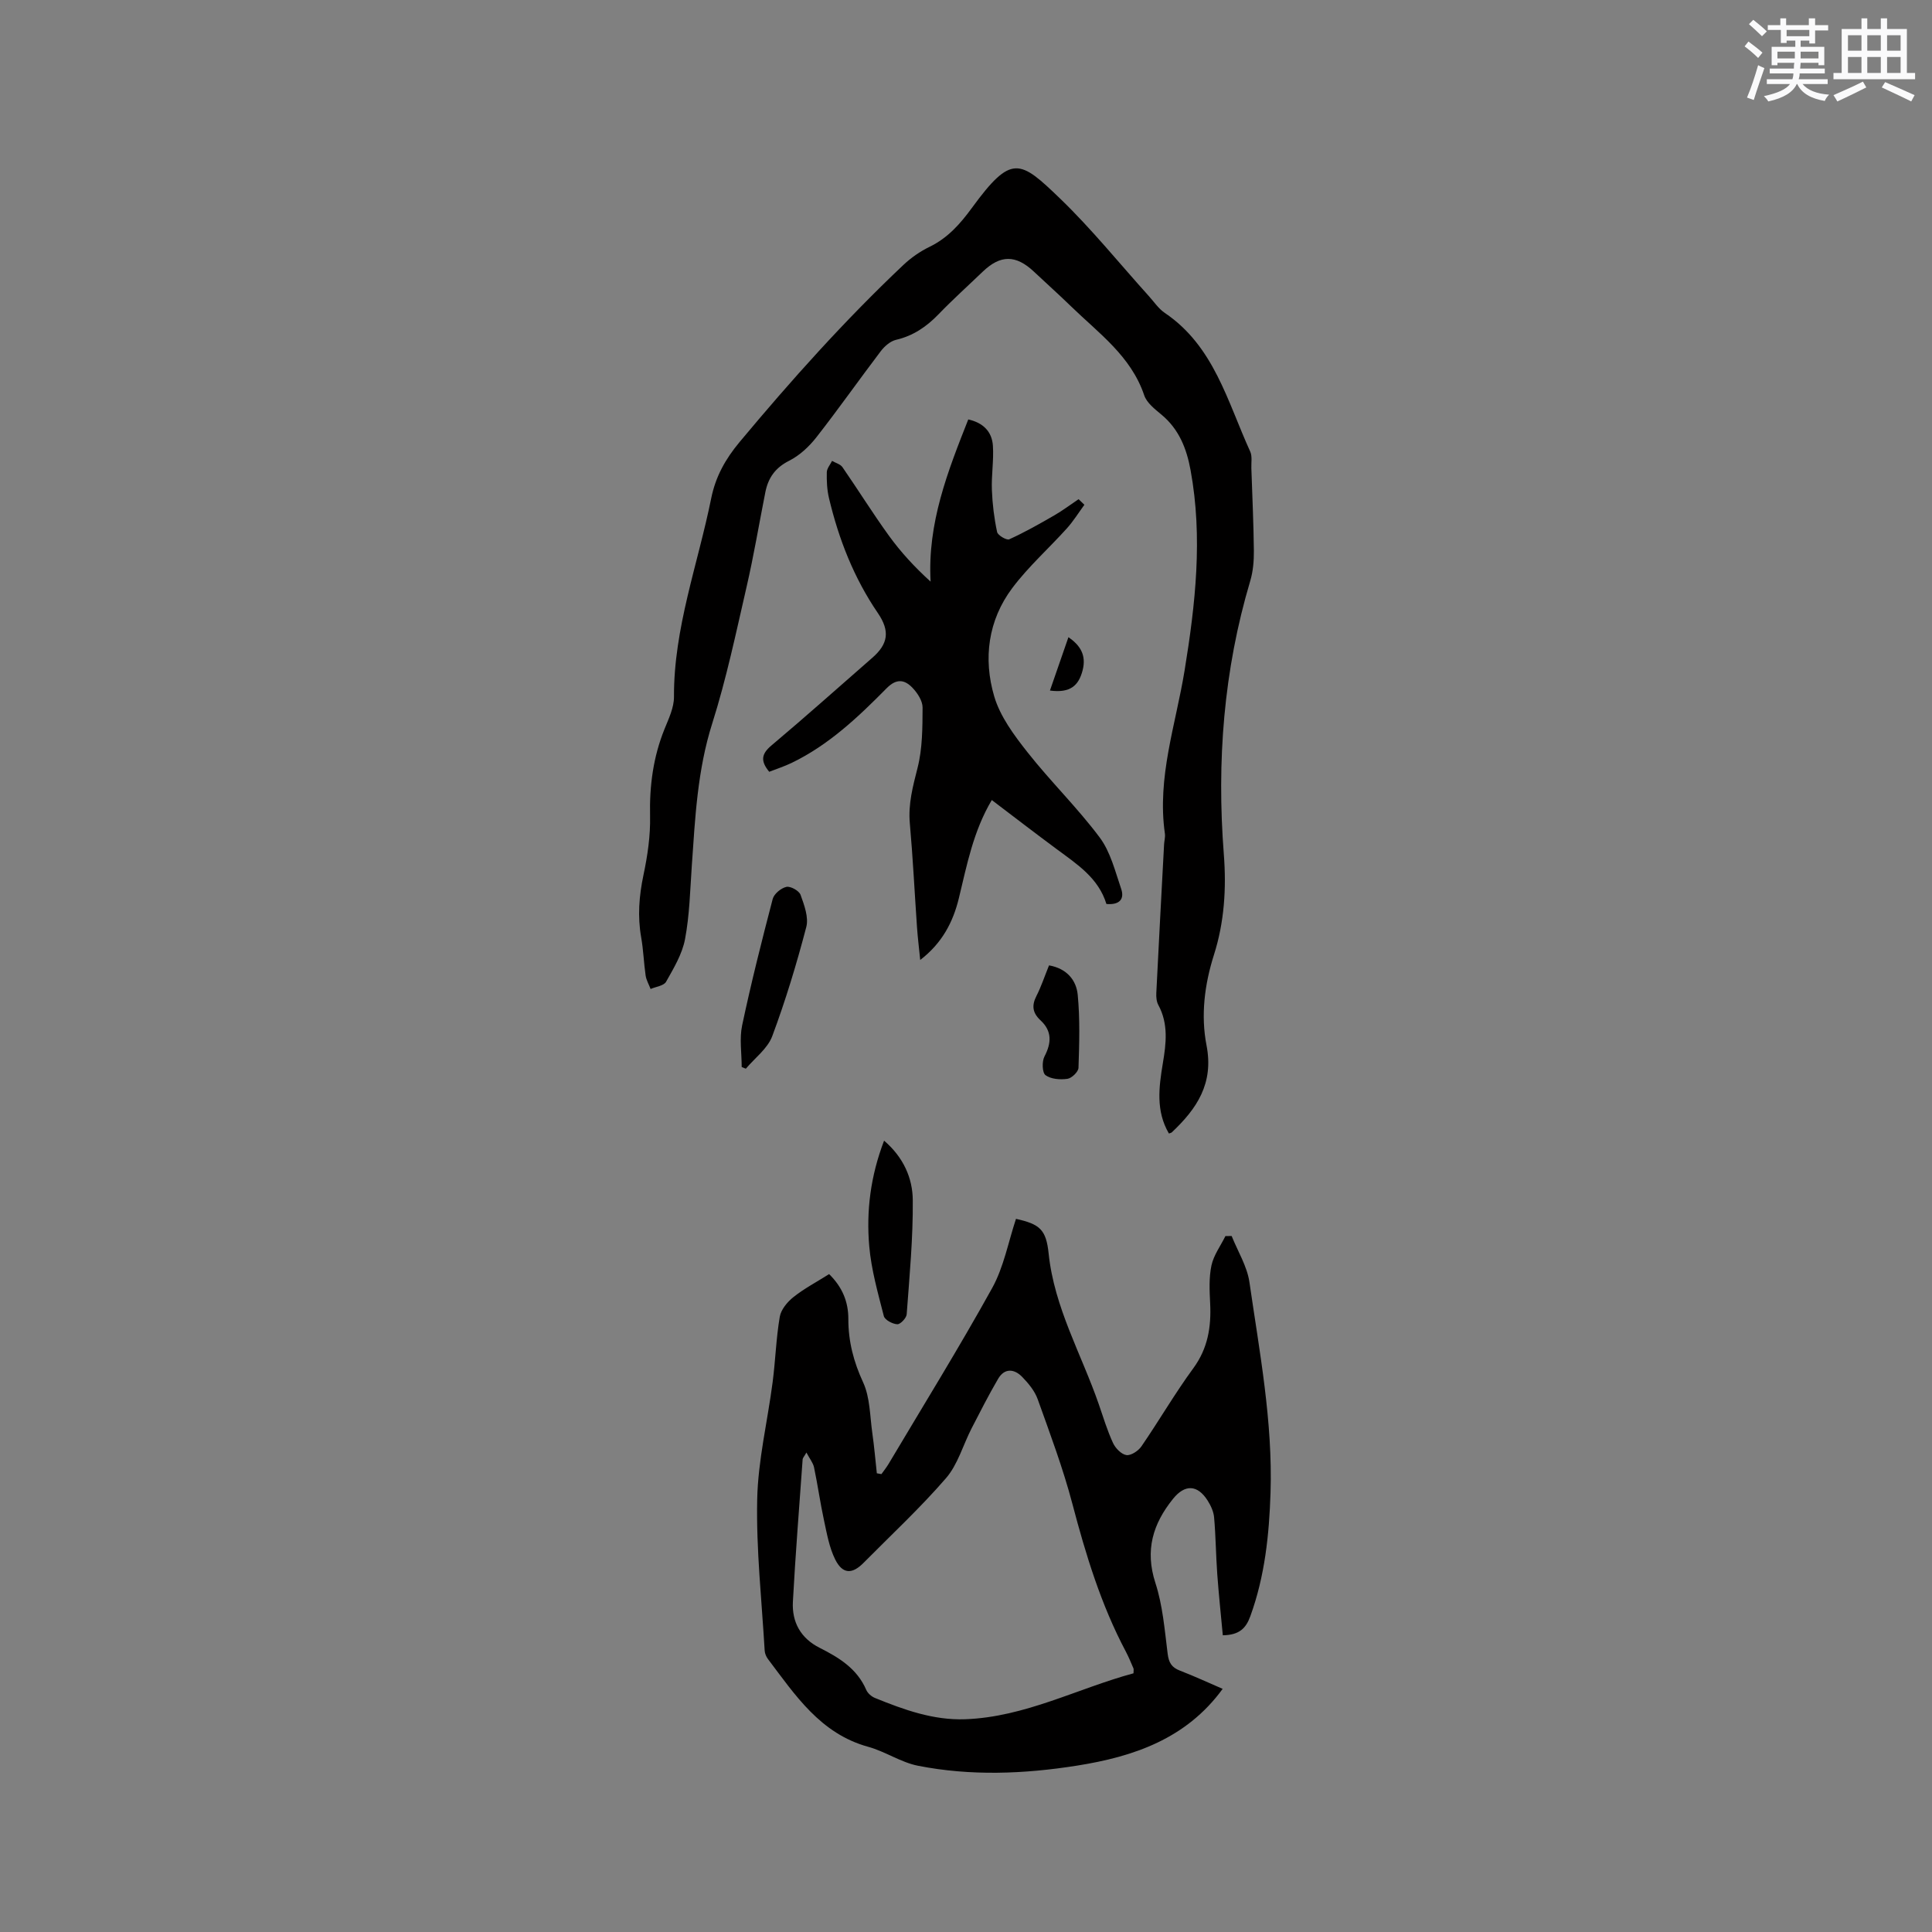 <svg enable-background="new 0 0 400 400" viewBox="0 0 400 400" xmlns="http://www.w3.org/2000/svg"><rect x="0" y="0" width="400" height="400" fill="#808080" stroke="none"/><g fill="#010000"><path d="m171.66 263.79c2.75 2.7 3.99 5.75 3.98 9.3-.01 4.62 1.09 8.85 3.06 13.11 1.44 3.12 1.4 6.94 1.9 10.47.4 2.78.63 5.57.94 8.36.32.06.63.11.95.17.5-.7 1.04-1.38 1.48-2.11 7.2-12.11 14.62-24.09 21.44-36.4 2.41-4.35 3.34-9.52 4.94-14.34 4.92 1.1 6.24 2.19 6.76 7.18 1.16 11.19 6.8 20.85 10.38 31.2.93 2.7 1.76 5.45 2.95 8.03.5 1.08 1.73 2.35 2.78 2.5.95.13 2.47-.88 3.11-1.82 3.66-5.33 6.91-10.94 10.72-16.14 3.03-4.13 3.74-8.56 3.5-13.44-.13-2.62-.27-5.34.27-7.87.46-2.13 1.89-4.05 2.89-6.07.43-.01.86-.01 1.29-.02 1.27 3.18 3.2 6.26 3.68 9.55 2.09 14.45 4.84 28.84 4.37 43.58-.28 8.73-1.17 17.29-4.18 25.58-.91 2.51-2.27 3.9-5.7 3.96-.39-4.18-.84-8.42-1.15-12.67-.28-3.9-.31-7.82-.65-11.71-.1-1.21-.68-2.47-1.34-3.51-2.11-3.33-4.72-3.4-7.16-.37-4.19 5.19-5.85 10.66-3.66 17.41 1.52 4.67 1.92 9.74 2.54 14.67.23 1.84.82 2.83 2.53 3.49 3.04 1.17 6 2.55 8.86 3.78-7.55 10.36-18.45 14.04-30.19 15.9-10.94 1.73-21.97 2.17-32.89.02-3.55-.7-6.77-2.95-10.3-3.92-9.92-2.73-15.1-10.69-20.76-18.17-.36-.48-.64-1.13-.68-1.72-.61-10.45-1.77-20.91-1.55-31.35.17-8.09 2.14-16.14 3.19-24.22.59-4.51.72-9.09 1.48-13.56.25-1.5 1.57-3.09 2.83-4.09 2.22-1.77 4.78-3.11 7.39-4.76zm63.02 82.65c0-.61.07-.84-.01-1.02-.5-1.16-.98-2.34-1.57-3.46-5.14-9.69-8.3-20.06-11.08-30.63-1.93-7.33-4.61-14.47-7.17-21.62-.61-1.72-1.91-3.29-3.21-4.63-1.65-1.7-3.66-1.88-4.99.39-1.96 3.35-3.72 6.82-5.5 10.27-1.77 3.45-2.84 7.47-5.3 10.31-5.33 6.16-11.33 11.73-17.07 17.53-2.36 2.39-4.34 2.34-5.86-.71-1.24-2.49-1.73-5.38-2.33-8.15-.78-3.61-1.29-7.29-2.05-10.91-.2-.95-.91-1.8-1.58-3.08-.5.88-.76 1.13-.78 1.39-.7 9.82-1.49 19.64-2.02 29.48-.23 4.24 1.61 7.59 5.55 9.57 4.01 2.02 7.75 4.31 9.64 8.71.3.69 1.08 1.37 1.79 1.66 6 2.44 12.09 4.65 18.7 4.41 12.4-.45 23.28-6.39 34.84-9.51z"/><path d="m242.01 234.68c-2.73-4.65-2.08-9.58-1.26-14.52.69-4.11 1.19-8.18-.93-12.09-.38-.7-.46-1.64-.42-2.46.51-10.26 1.06-20.53 1.61-30.79.04-.74.27-1.5.17-2.22-1.67-11.64 2.25-22.58 4.08-33.8 2.24-13.73 3.79-27.52 1.24-41.43-.82-4.5-2.39-8.5-6.04-11.53-1.37-1.14-3.03-2.43-3.56-3.99-2.73-8.12-9.43-12.86-15.16-18.43-2.51-2.44-5.12-4.77-7.67-7.17-3.74-3.52-6.93-3.53-10.6-.01-3.06 2.94-6.22 5.78-9.16 8.83-2.49 2.58-5.25 4.46-8.8 5.29-1.18.28-2.37 1.32-3.15 2.34-4.49 5.91-8.76 11.99-13.33 17.83-1.51 1.93-3.48 3.77-5.64 4.86-2.89 1.45-4.34 3.55-4.93 6.5-1.3 6.54-2.39 13.13-3.89 19.62-2.18 9.47-4.18 19.02-7.11 28.27-3.07 9.67-3.54 19.55-4.23 29.47-.35 5.07-.46 10.21-1.4 15.18-.58 3.1-2.35 6.03-3.93 8.84-.47.83-2.1 1.01-3.2 1.49-.35-.93-.89-1.83-1.03-2.79-.38-2.62-.46-5.29-.92-7.89-.77-4.36-.44-8.57.47-12.9.85-4.01 1.46-8.17 1.37-12.24-.14-6.25.65-12.21 2.99-18 .87-2.15 1.97-4.44 1.96-6.66-.06-14.23 4.95-27.45 7.71-41.12.91-4.5 2.94-8.12 5.88-11.65 10.68-12.8 21.77-25.19 33.89-36.64 1.59-1.5 3.47-2.82 5.44-3.77 3.76-1.83 6.33-4.73 8.75-8.04 8.21-11.24 9.92-9.99 18.27-1.95 6.55 6.31 12.29 13.45 18.4 20.22 1.06 1.18 1.99 2.58 3.27 3.45 10.23 6.91 12.98 18.41 17.69 28.7.45.98.2 2.29.24 3.45.19 5.7.46 11.4.52 17.1.02 2.08-.16 4.26-.75 6.24-5.52 18.52-6.96 37.43-5.47 56.61.55 7.06.1 14.04-2.03 20.76-1.98 6.22-2.76 12.6-1.55 18.8 1.53 7.89-2.01 13.11-7.18 17.99-.12.12-.36.15-.61.25z"/><path d="m229.07 187.16c-1.64-5.38-6.06-8.22-10.23-11.31-4.5-3.33-8.94-6.75-13.5-10.21-3.84 6.47-5.15 13.45-6.82 20.33-1.2 4.94-3.46 9.29-8 12.78-.24-2.44-.51-4.57-.66-6.71-.5-7.19-.85-14.4-1.49-21.58-.36-4.01.63-7.65 1.6-11.48 1.02-4 1.02-8.31 1.04-12.49.01-1.38-1.06-3.01-2.09-4.09-1.63-1.7-3.3-1.99-5.37.11-5.88 5.96-11.98 11.74-19.65 15.44-1.5.72-3.1 1.24-4.64 1.84-1.83-2.22-1.65-3.68.46-5.45 7.06-5.94 13.94-12.09 20.89-18.16 3.27-2.85 3.69-5.51 1.15-9.24-4.97-7.28-8.11-15.31-10.13-23.82-.41-1.73-.49-3.57-.45-5.35.02-.79.71-1.57 1.09-2.35.73.43 1.72.68 2.15 1.3 3.25 4.7 6.27 9.56 9.62 14.19 2.44 3.37 5.27 6.46 8.63 9.51-.67-12.15 3.54-22.79 7.8-33.58 3.11.69 4.91 2.55 5.1 5.44.2 3.04-.33 6.12-.21 9.17.11 2.92.47 5.85 1.08 8.7.15.69 1.98 1.75 2.51 1.51 3.21-1.46 6.29-3.2 9.35-4.97 1.73-1 3.34-2.22 5.01-3.34.4.39.8.77 1.2 1.16-1.2 1.64-2.28 3.39-3.63 4.89-3.74 4.15-7.97 7.91-11.3 12.35-5.01 6.68-6.04 14.61-3.74 22.42 1.23 4.18 4.11 8.05 6.88 11.56 4.77 6.06 10.35 11.49 14.96 17.66 2.25 3.01 3.21 7.04 4.47 10.71.64 1.96-.26 3.3-3.08 3.06z"/><path d="m183.04 236.16c4.04 3.47 5.9 7.78 5.94 12.29.07 7.88-.68 15.78-1.26 23.66-.06.78-1.31 2.1-1.95 2.06-.99-.05-2.57-.89-2.78-1.68-1.22-4.77-2.59-9.58-3.02-14.45-.64-7.3.26-14.54 3.07-21.88z"/><path d="m153.56 220.92c0-2.88-.49-5.87.09-8.62 1.86-8.78 4.06-17.5 6.33-26.18.28-1.06 1.73-2.26 2.84-2.5.86-.19 2.63.81 2.93 1.65.76 2.12 1.71 4.66 1.18 6.67-2 7.63-4.29 15.21-7.05 22.6-.96 2.56-3.59 4.5-5.46 6.72-.28-.12-.57-.23-.86-.34z"/><path d="m217.19 199.87c3.7.65 5.65 3.08 5.94 6.09.48 5 .33 10.08.16 15.12-.03.83-1.41 2.16-2.3 2.28-1.49.21-3.41.07-4.53-.76-.69-.51-.76-2.84-.21-3.88 1.47-2.81 1.56-5.26-.81-7.46-1.64-1.52-1.89-3.03-.87-5.03 1-1.96 1.69-4.07 2.62-6.36z"/><path d="m217.38 142.97c1.3-3.74 2.54-7.32 3.83-11.05 2.39 1.66 3.76 3.67 2.93 6.88-.82 3.14-2.54 4.73-6.76 4.17z"/></g><path d="m361.2 9.6.8-1c.9.7 1.9 1.4 2.9 2.3l-.9 1.1c-1-1-2-1.8-2.8-2.4zm.5 10.6c.9-2.1 1.6-4.3 2.3-6.7.4.2.8.4 1.3.6-.7 2.1-1.5 4.3-2.2 6.6zm.4-15.2.9-.9c1 .8 2 1.6 2.8 2.4l-1 1c-.9-.9-1.8-1.7-2.7-2.5zm12.5-1.2h1.2v1.4h2.7v1.1h-2.7v2.7h-1.2v-.6h-1.8v1.3h4.9v3.8h-1.2v-.5h-3.7c0 .4-.1.9-.1 1.2h5.1v1h-5.2c0 .5-.1.9-.2 1.2h6v1h-5.2c1.1 1.3 2.9 2 5.5 2.2-.4.4-.7.8-.9 1.3-2.9-.5-4.8-1.6-5.7-3.5h-.1c-.8 1.7-2.7 2.9-5.9 3.6-.2-.4-.6-.8-.9-1.1 2.8-.6 4.6-1.4 5.4-2.5h-4.8v-1h5.3c.1-.3.2-.7.2-1.2h-4.9v-1h5c0-.4 0-.8.1-1.2h-3.5v.5h-1.2v-3.8h4.9v-1.3h-1.8v.5h-1.2v-2.7h-2.7v-1h2.6v-1.4h1.2v1.4h4.7v-1.4zm-6.6 8.3h3.6c0-.4 0-.9 0-1.4h-3.6zm1.9-4.6h4.7v-1.3h-4.7zm6.6 3.2h-3.7v1.4h3.7z" fill="#fafafb"/><path d="m385.3 3.8h1.3v2.2h2.8v-2.2h1.3v2.2h4.1v9.1h1.7v1.3h-16.9v-1.3h1.7v-9.1h4.1v-2.2zm.4 13.1.7 1.2c-1.8.9-3.8 1.9-6 2.9-.2-.4-.5-.8-.8-1.3 2.3-1 4.3-1.9 6.1-2.8zm-3.1-6.4h2.8v-3.2h-2.8zm0 4.6h2.8v-3.3h-2.8zm4-4.6h2.8v-3.2h-2.8zm0 4.6h2.8v-3.3h-2.8zm3.7 1.9c2.1.9 4.1 1.8 6.1 2.7l-.7 1.3c-2.2-1.1-4.2-2-6.1-2.9zm3.2-9.7h-2.8v3.2h2.8zm-2.8 7.8h2.8v-3.3h-2.8z" fill="#fafafb"/></svg>